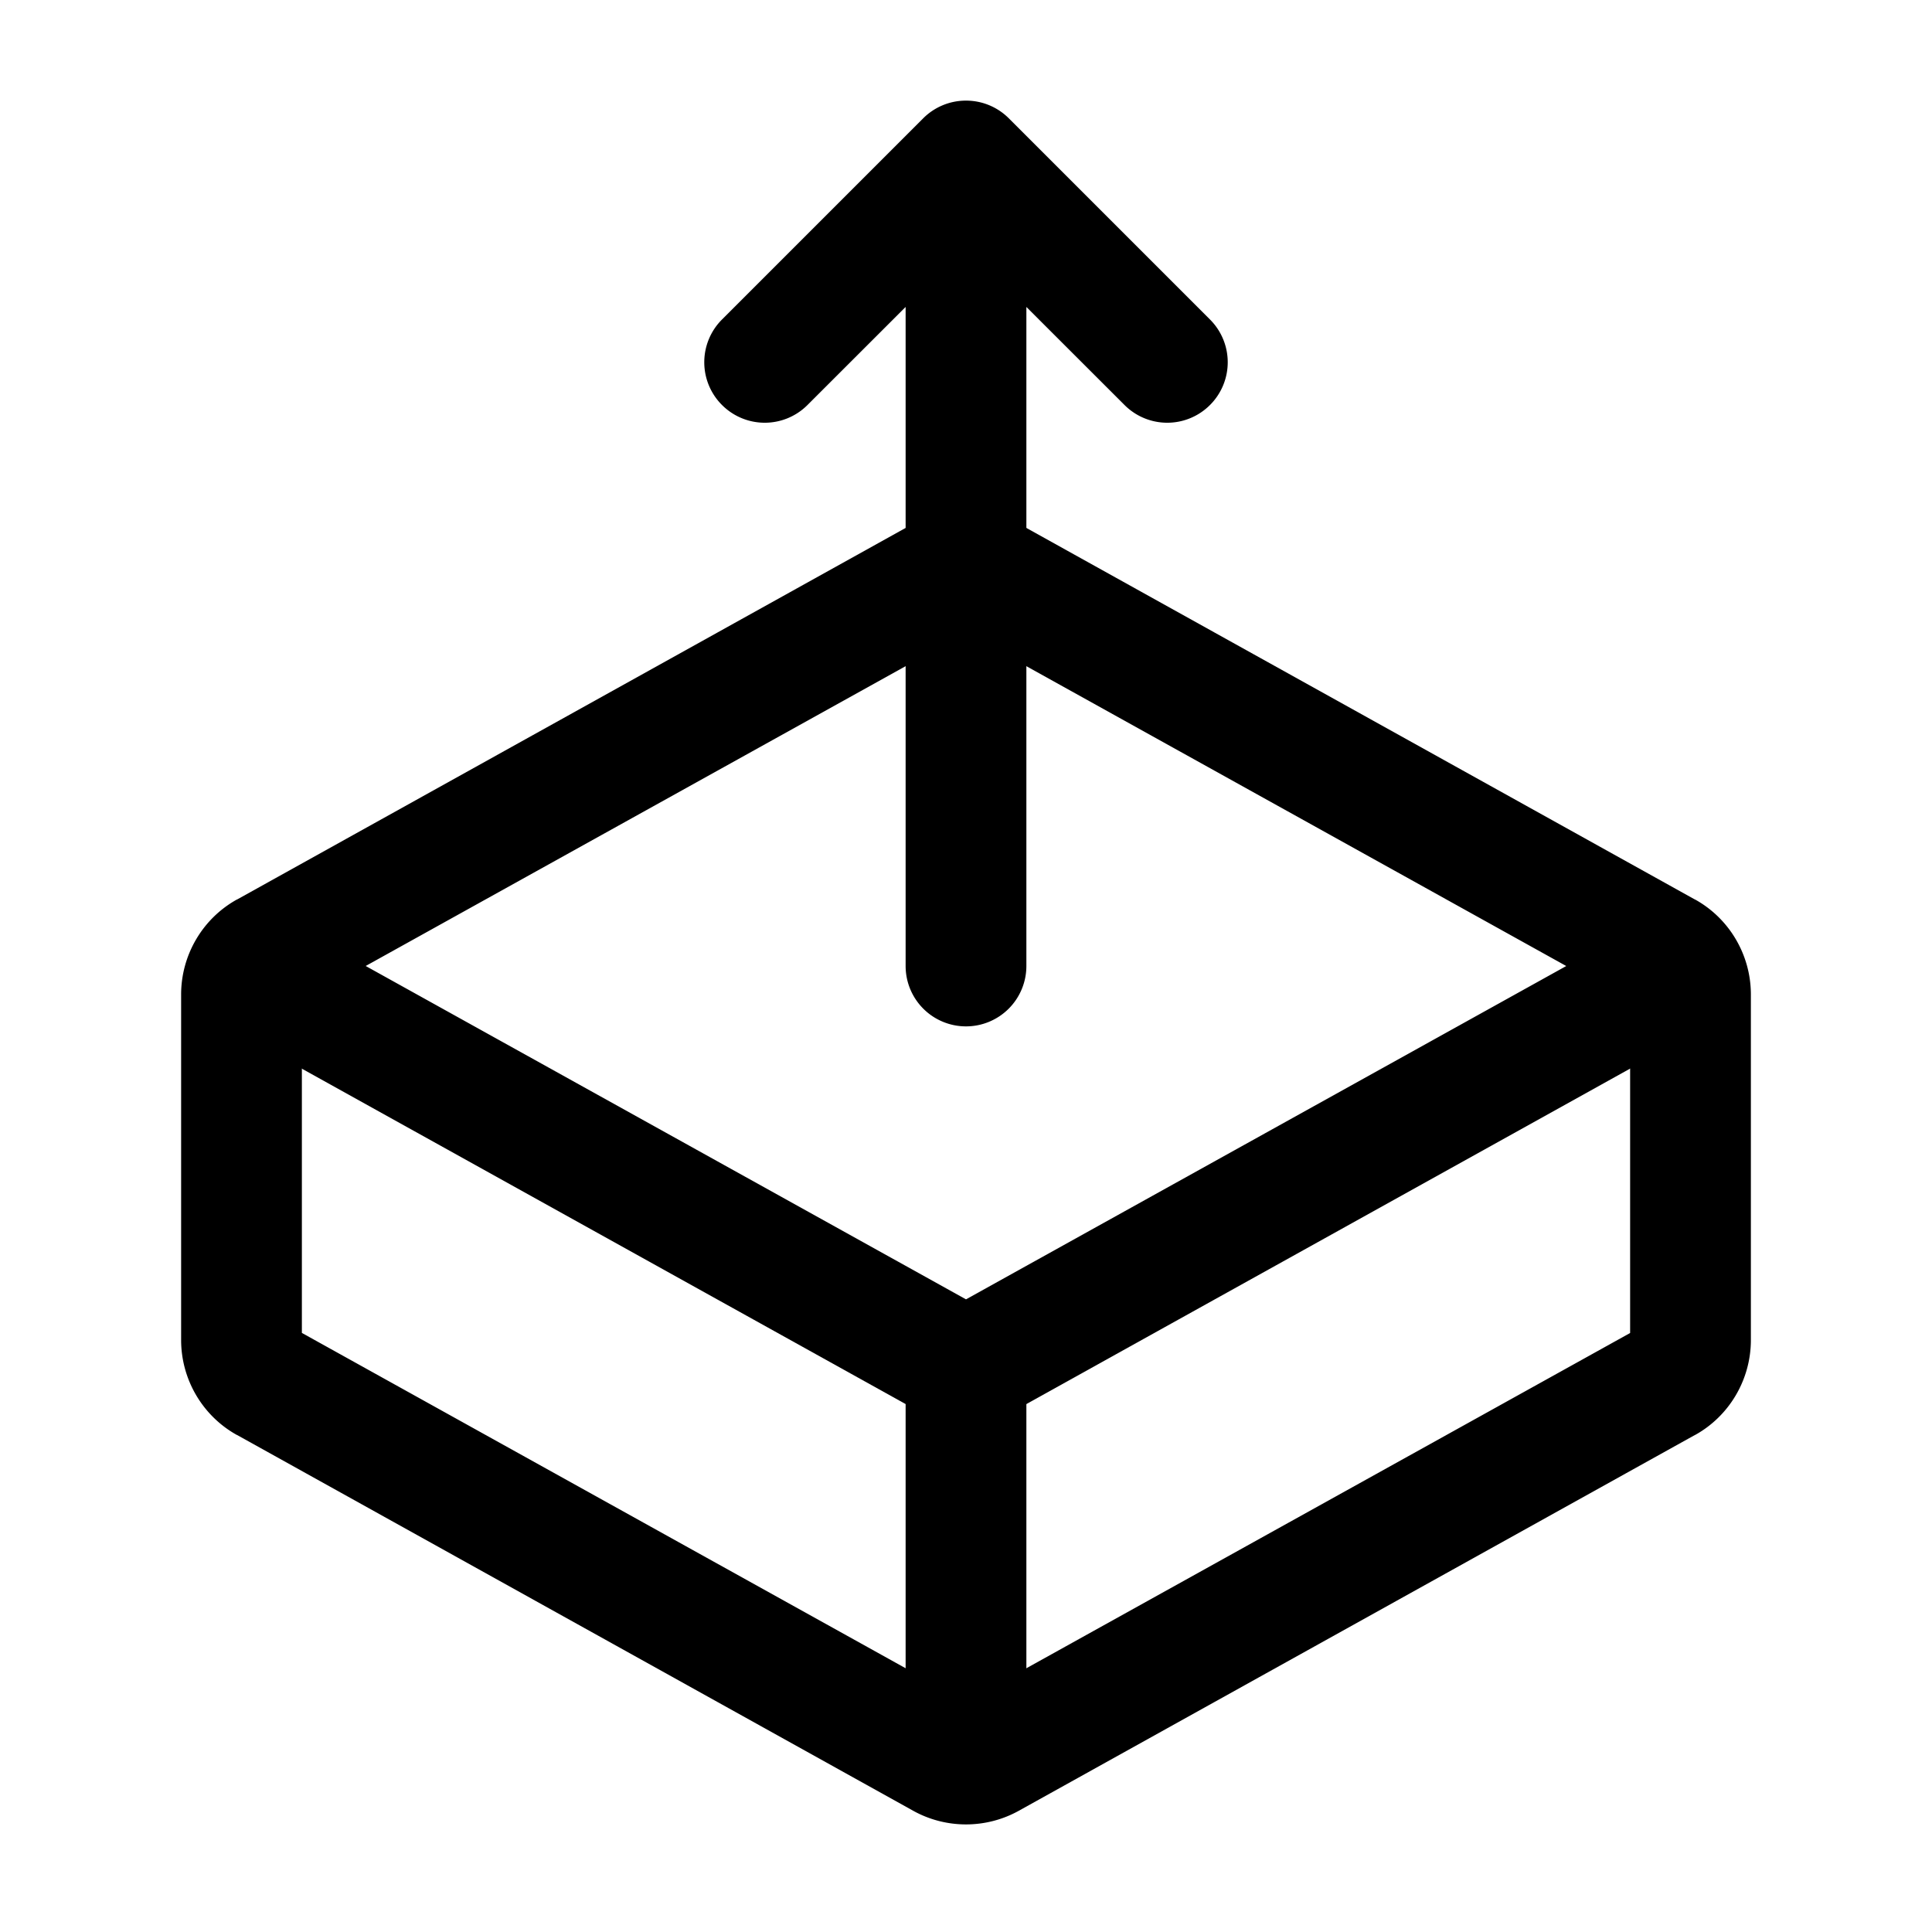 <svg xmlns="http://www.w3.org/2000/svg" width="24" height="24" fill="none" stroke-width="1.5" viewBox="0 0 24 24">
    <path d="m11.344 6.506-8.399 4.668a.75.75 0 0 0-.002 0c-.427.237-.693.69-.693 1.18v4.292c0 .49.266.943.693 1.18a.75.75 0 0 0 .002 0l8.399 4.668c.407.226.905.226 1.312 0l8.399-4.668a.75.75 0 0 0 .002 0c.427-.237.693-.69.693-1.18v-4.292c0-.49-.266-.943-.693-1.18a.75.75 0 0 0-.002 0l-8.399-4.668a1.355 1.355 0 0 0-1.312 0M12 7.859l8.25 4.582v4.118L12 21.14l-8.25-4.582V12.44z" style="color:#000;fill:currentColor;stroke-linecap:round;stroke-linejoin:round;-inkscape-stroke:none"/>
    <path d="M3.322 11.572a.75.75 0 0 0-.449.358.75.75 0 0 0 .291 1.02l8.18 4.544c.407.226.905.226 1.312 0l8.207-4.56a.75.75 0 0 0 .293-1.02.75.75 0 0 0-1.02-.291L12 16.141l-8.107-4.502a.75.75 0 0 0-.57-.067" style="color:#000;fill:currentColor;stroke-linecap:round;stroke-linejoin:round;-inkscape-stroke:none"/>
    <path d="M12 16.25a.75.75 0 0 0-.75.75v4.5a.75.75 0 0 0 .75.75.75.75 0 0 0 .75-.75V17a.75.75 0 0 0-.75-.75M12 1.25a.75.75 0 0 0-.531.219l-2.5 2.5a.75.75 0 0 0 0 1.062.75.75 0 0 0 1.062 0l1.219-1.218V12a.75.75 0 0 0 .75.75.75.75 0 0 0 .75-.75V3.813l1.219 1.218a.75.75 0 0 0 1.062 0 .75.75 0 0 0 0-1.062l-2.5-2.5A.75.75 0 0 0 12 1.25" style="color:#000;fill:currentColor;stroke-linecap:round;stroke-linejoin:round;-inkscape-stroke:none"/>
</svg>
